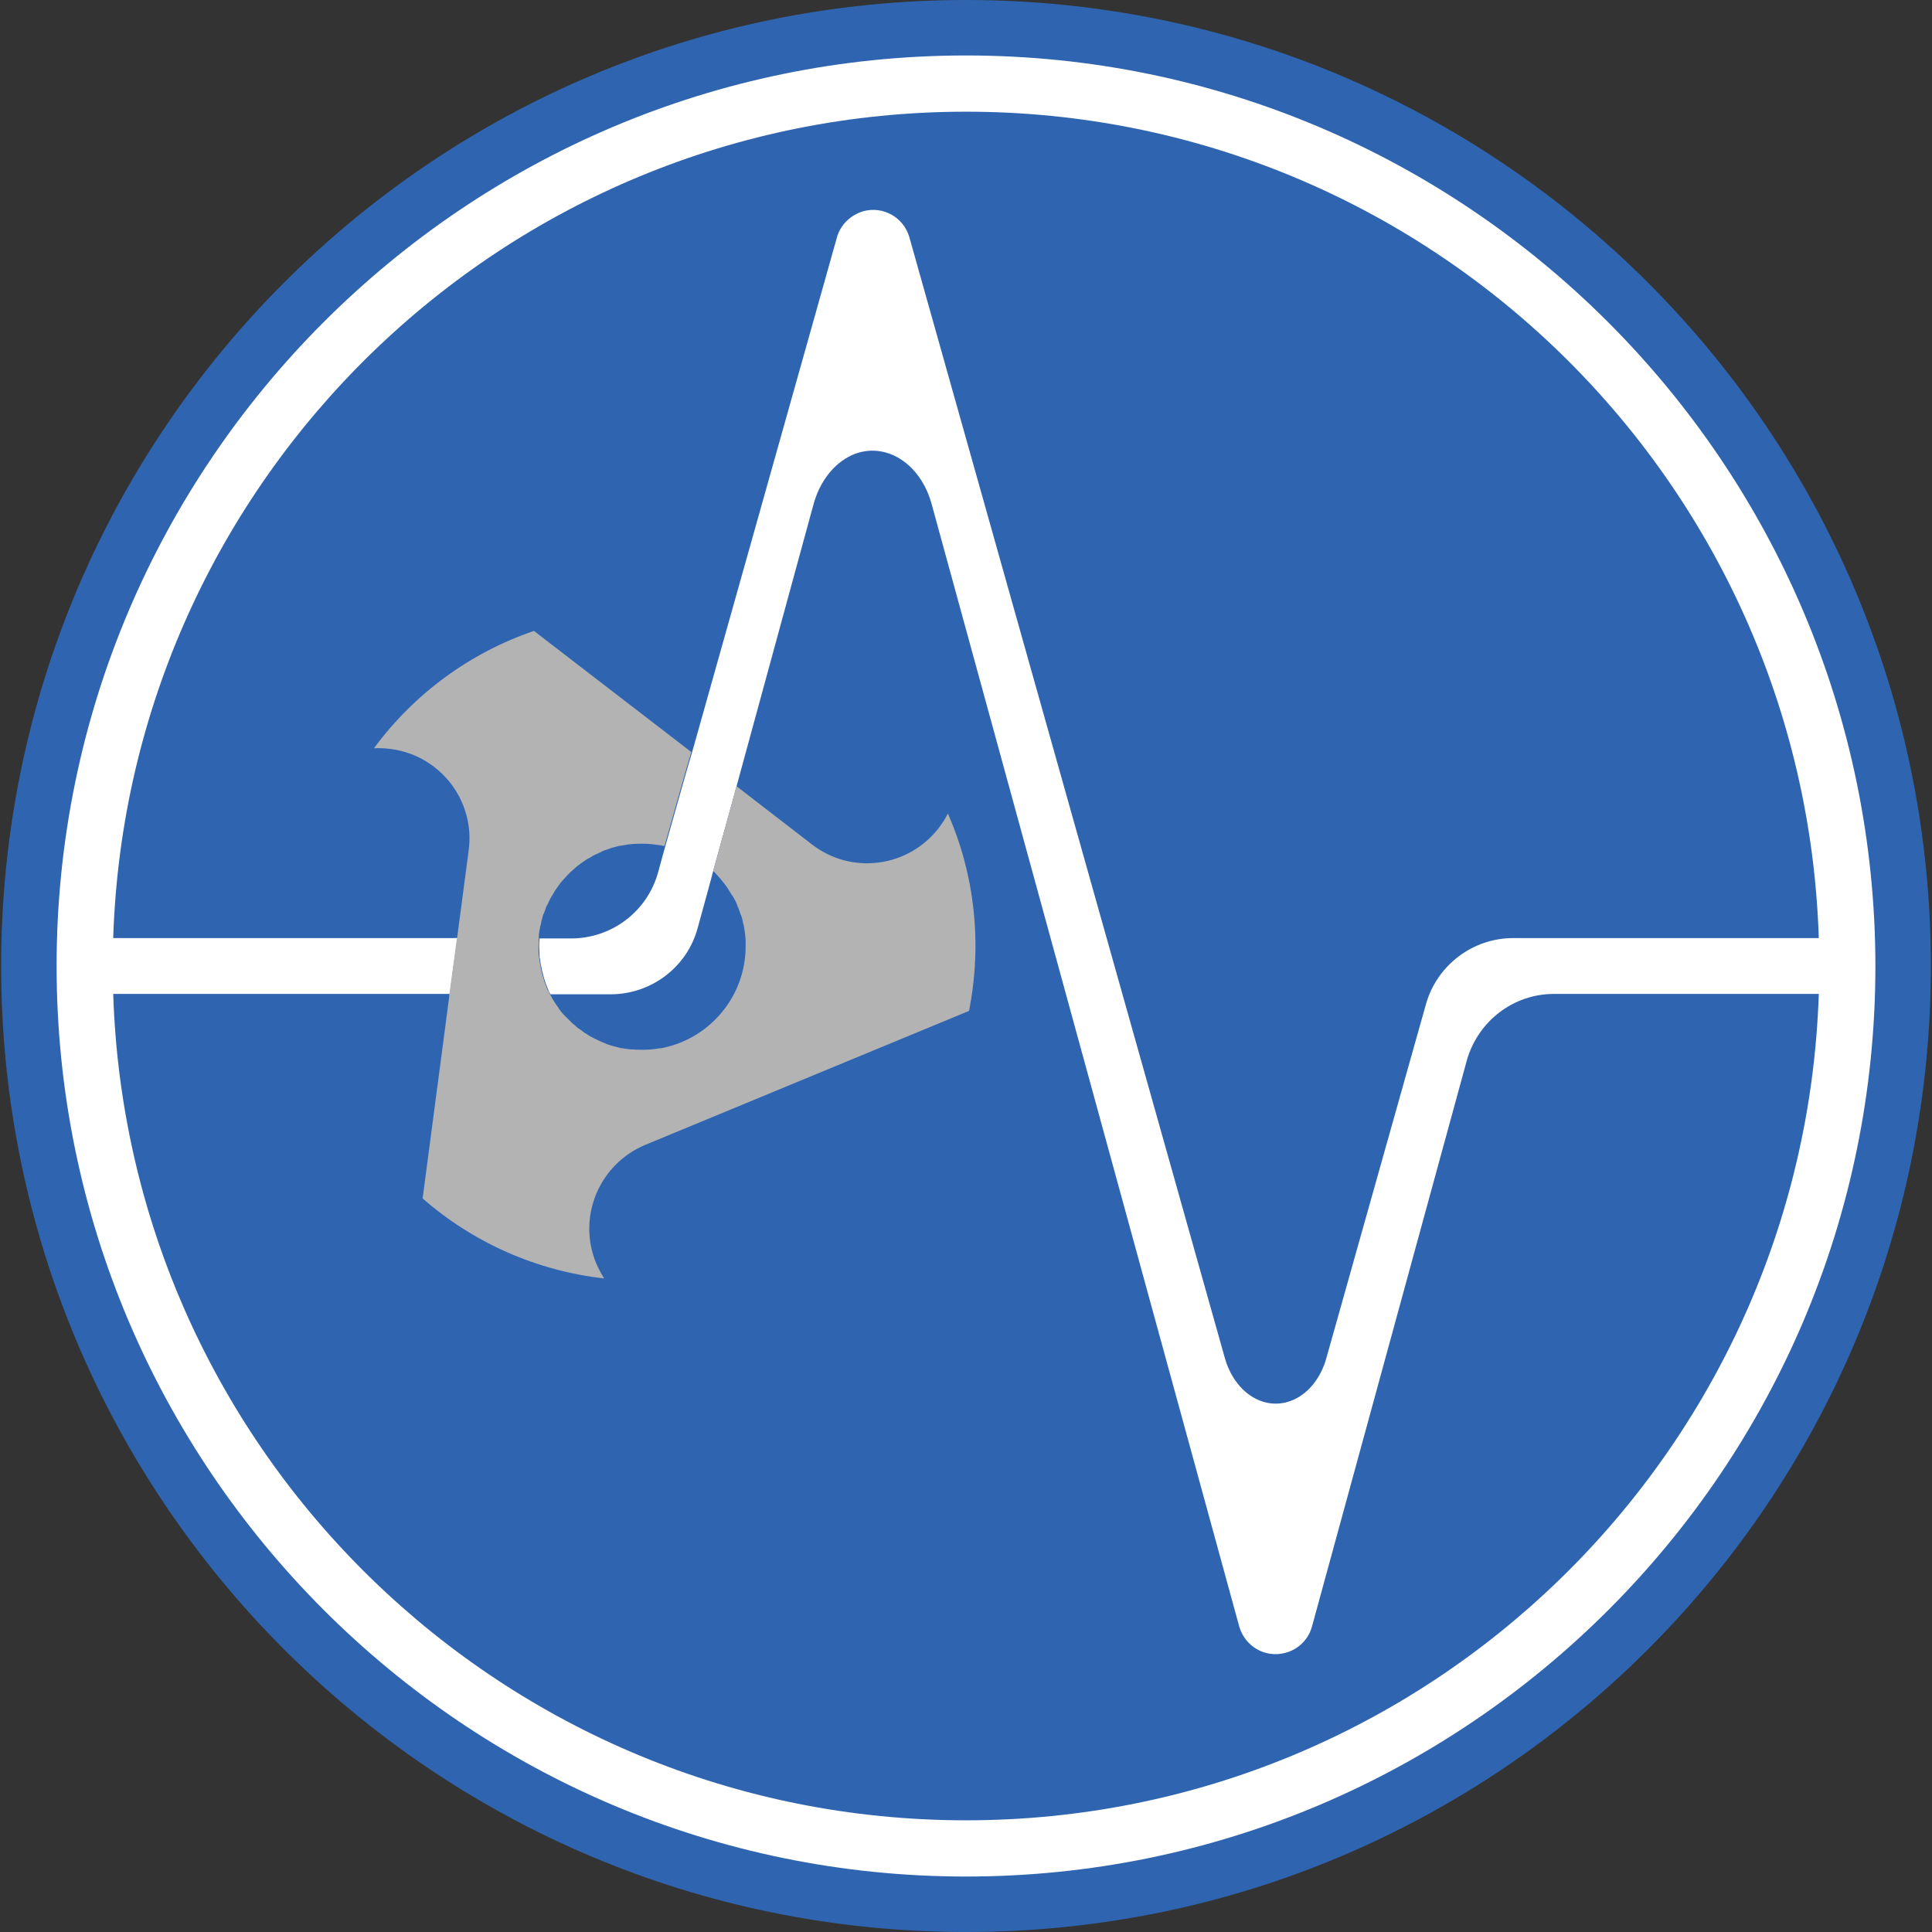 <?xml version="1.0" encoding="utf-8"?>
<!-- Generator: Adobe Illustrator 23.0.1, SVG Export Plug-In . SVG Version: 6.00 Build 0)  -->
<svg version="1.1" id="Layer_1" xmlns="http://www.w3.org/2000/svg" xmlns:xlink="http://www.w3.org/1999/xlink" x="0px" y="0px"
	 viewBox="0 0 512 512" style="enable-background:new 0 0 512 512;" xml:space="preserve">
<rect x="0" y="0" width="512" height="512" fill="#333333" stroke="none"/>
<style type="text/css">
	.st0{fill:#2F65B0;}
	.st1{fill:none;}
	.st2{fill:#FFFFFF;}
	.st3{fill:#B3B3B3;}
</style>
<g>
	<g>
		<g>
			<path class="st0" d="M511.7,256c0,141.4-114.5,256-255.7,256C114.8,512,0.3,397.4,0.3,256C0.3,114.6,114.8,0,256,0
				C397.2,0,511.7,114.6,511.7,256z"/>
			<g>
				<path class="st1" d="M184.9,245.8c-2.9,10.4-12.3,17.6-23.1,17.6h-15.9c0.2,0.4,0.4,0.7,0.6,1.1c0,0,0,0,0,0
					c0,0.1,0.1,0.2,0.1,0.2c0.5,0.8,1,1.6,1.6,2.4c0.1,0.2,0.3,0.4,0.4,0.6c0.3,0.4,0.6,0.7,0.9,1.1c0.2,0.2,0.4,0.4,0.6,0.6
					c0.5,0.6,1,1.1,1.5,1.5c0.3,0.3,0.5,0.5,0.8,0.7c0.3,0.2,0.6,0.5,0.9,0.8c0.4,0.3,0.8,0.6,1.3,0.9c0.3,0.2,0.7,0.4,1,0.7
					c0.4,0.3,0.8,0.5,1.3,0.8c0.3,0.1,0.5,0.3,0.8,0.4c0.6,0.3,1.3,0.6,1.9,0.9c0.2,0.1,0.3,0.1,0.5,0.2c0.6,0.2,1.2,0.5,1.8,0.7
					c0.2,0.1,0.4,0.1,0.7,0.2c0.7,0.2,1.5,0.4,2.3,0.6c0.1,0,0.1,0,0.2,0c0.7,0.1,1.5,0.3,2.2,0.3c0.2,0,0.4,0,0.6,0
					c0.8,0.1,1.7,0.1,2.5,0.1c1.6,0,3.1-0.2,4.6-0.4c0.3,0,0.6-0.1,0.9-0.1c12.5-2.6,21.9-13.6,21.9-26.9c0-0.3,0-0.5,0-0.8
					c0-0.7,0-1.4-0.1-2c0-0.3-0.1-0.6-0.1-0.9c-0.1-0.6-0.2-1.3-0.3-1.9c0-0.2-0.1-0.5-0.2-0.7c-0.2-0.7-0.3-1.3-0.5-2
					c-0.1-0.1-0.1-0.3-0.2-0.4c-0.2-0.7-0.5-1.4-0.8-2.1c0-0.1-0.1-0.2-0.1-0.3c-0.3-0.7-0.7-1.5-1.1-2.2c0,0,0-0.1-0.1-0.1
					c-0.4-0.7-0.9-1.5-1.4-2.2l0,0c-0.5-0.7-1.1-1.4-1.6-2.1l0,0c-0.6-0.7-1.2-1.3-1.8-2c0,0,0,0,0,0l0,0c-0.1-0.1-0.2-0.2-0.3-0.3
					l-0.6,2.3L184.9,245.8z"/>
				<path class="st1" d="M124.2,225.4c1.7-13.1-7.5-25.2-20.6-26.9c-1.5-0.2-3-0.3-4.5-0.2c10.7-14.4,25.4-25.3,42.4-31.1l40.8,31.4
					l0.9,0.7l38.4-136.5c0.9-3.3,3.6-6,6.9-6.9c5.3-1.5,10.8,1.6,12.3,6.9l83.6,297c2.7,9.5,10.9,14.4,18.3,11c4-1.9,7.2-5.9,8.6-11
					l26.4-93.8c2.9-10.3,12.3-17.5,23.1-17.5h81C478,127,378.4,29.6,256,29.6c-122.4,0-222.1,97.4-226,219h91.2l0,0l0.1-0.5
					L124.2,225.4z"/>
				<path class="st1" d="M151.2,248.6c10.7,0,20.2-7.1,23.1-17.5l1.2-4.4l0.7-2.5c-0.4-0.1-0.7-0.2-1-0.2v0c0,0,0,0-0.1,0
					c-0.8-0.1-1.6-0.3-2.4-0.3c-0.8-0.1-1.7-0.1-2.6-0.1c-0.9,0-1.8,0-2.7,0.1c-0.3,0-0.6,0.1-0.9,0.1c-0.6,0.1-1.2,0.2-1.8,0.3
					c-0.3,0.1-0.7,0.2-1,0.2c-0.5,0.1-1,0.2-1.5,0.4c-0.4,0.1-0.7,0.2-1.1,0.4c-0.5,0.2-0.9,0.3-1.4,0.5c-0.4,0.1-0.7,0.3-1,0.5
					c-0.4,0.2-0.9,0.4-1.3,0.6c-0.3,0.2-0.7,0.4-1,0.6c-0.4,0.2-0.8,0.5-1.2,0.7c-0.3,0.2-0.6,0.4-1,0.7c-0.4,0.3-0.7,0.6-1.1,0.8
					c-0.3,0.3-0.6,0.5-0.9,0.8c-0.4,0.3-0.7,0.6-1,0.9c-0.3,0.3-0.6,0.5-0.8,0.8c-0.3,0.3-0.6,0.7-0.9,1c-0.3,0.3-0.5,0.6-0.8,0.9
					c-0.3,0.4-0.6,0.7-0.8,1.1c-0.2,0.3-0.5,0.6-0.7,1c-0.2,0.4-0.5,0.8-0.7,1.2c-0.2,0.3-0.4,0.7-0.6,1c-0.2,0.4-0.4,0.8-0.6,1.3
					c-0.2,0.3-0.3,0.7-0.5,1c-0.2,0.5-0.3,0.9-0.5,1.4c-0.1,0.4-0.3,0.7-0.4,1c-0.2,0.5-0.3,1.1-0.4,1.6c-0.1,0.3-0.2,0.6-0.2,0.9
					c-0.2,0.8-0.3,1.5-0.4,2.4c0,0.1,0,0.2,0,0.3c0,0,0,0,0,0c0,0.1,0,0.3,0,0.5h3.4H151.2z"/>
				<path class="st1" d="M388.7,281.1l-41,149.9c-0.9,3.4-3.6,6.1-7,7c-5.3,1.5-10.8-1.7-12.3-7l-81.5-297.7
					c-3-11-12.4-16.8-21.1-13c-4.7,2.1-8.5,6.9-10.2,13l-20.5,75.1l0.3,0.3l19.7,15.2c10.5,8.1,25.5,6.1,33.6-4.4
					c0.9-1.2,1.7-2.5,2.4-3.8c7.2,16.5,9.1,34.7,5.7,52.4l-85.8,35.5c-12.2,5.1-18,19.1-13,31.4c0.6,1.4,1.3,2.7,2.1,4
					c-17.8-2-34.6-9.4-48.1-21.2l7-53.1l0.1-1.1l0,0H30c3.9,121.6,103.6,219,226,219c122.4,0,222.1-97.4,226-219h-70.2
					C401,263.4,391.5,270.7,388.7,281.1z"/>
				<path class="st2" d="M256,14.7C123.1,14.7,15,123,15,256c0,133,108.1,241.3,241,241.3c132.9,0,241-108.2,241-241.3
					C496.9,123,388.8,14.7,256,14.7z M256,482.4c-122.4,0-222.1-97.4-226-219h89.2l2-14.8H30c3.9-121.6,103.6-219,226-219
					c122.4,0,222.1,97.4,226,219h-81c-10.7,0-20.2,7.2-23.1,17.5l-26.4,93.8c-1.4,5.1-4.6,9.2-8.6,11c-7.4,3.4-15.6-1.5-18.3-11
					l-83.6-297c-1.5-5.3-7-8.4-12.3-6.9c-3.3,1-6,3.6-6.9,6.9l-38.4,136.5l-1.3,4.4l-5.8,20.5l-0.7,2.5l-1.2,4.4
					c-2.9,10.4-12.3,17.5-23.1,17.5h-4.9h-3.4c-0.1,0.8-0.1,1.5-0.1,2.3c0,0.8,0.1,1.7,0.1,2.5c0,0.2,0,0.4,0.1,0.6
					c0.1,0.8,0.2,1.6,0.4,2.3c0,0.2,0.1,0.4,0.1,0.6c0.1,0.5,0.3,1.1,0.4,1.6c0.1,0.3,0.2,0.7,0.3,1c0.1,0.4,0.3,0.8,0.4,1.2
					c0.2,0.6,0.5,1.2,0.7,1.8c0.1,0.2,0.2,0.5,0.4,0.7c0,0.1,0.1,0.1,0.1,0.2h15.9c10.8,0,20.3-7.2,23.1-17.6l3.4-12.4l0.6-2.3
					l5-18.1l1.2-4.4l20.5-75.1c1.7-6.1,5.4-10.8,10.2-13c8.6-3.8,18.1,2,21.1,13L328.4,431c1.5,5.3,6.9,8.5,12.3,7
					c3.4-0.9,6.1-3.6,7-7l41-149.9c2.9-10.4,12.3-17.7,23.1-17.7h70.2C478,385,378.4,482.4,256,482.4z"/>
				<path class="st3" d="M251.2,215.6c-0.7,1.4-1.5,2.6-2.4,3.8c-8.1,10.5-23.1,12.5-33.6,4.4l-19.7-15.2l-0.3-0.3l-1.2,4.4l-5,18.1
					c0.1,0.1,0.2,0.2,0.3,0.3l0,0c0,0,0,0,0,0c0.6,0.6,1.2,1.3,1.8,2l0,0c0.6,0.7,1.1,1.4,1.6,2.1l0,0c0.5,0.7,0.9,1.5,1.4,2.2
					c0,0,0,0.1,0.1,0.1c0.4,0.7,0.8,1.4,1.1,2.2c0,0.1,0.1,0.2,0.1,0.3c0.3,0.7,0.6,1.4,0.8,2.1c0,0.2,0.1,0.3,0.2,0.4
					c0.2,0.7,0.4,1.3,0.5,2c0,0.2,0.1,0.4,0.2,0.7c0.1,0.6,0.2,1.3,0.3,1.9c0,0.3,0.1,0.6,0.1,0.9c0.1,0.7,0.1,1.3,0.1,2
					c0,0.3,0,0.5,0,0.8c0,13.2-9.4,24.3-21.9,26.9c-0.3,0.1-0.6,0.1-0.9,0.1c-1.5,0.3-3,0.4-4.6,0.4c-0.8,0-1.7,0-2.5-0.1
					c-0.2,0-0.4,0-0.6,0c-0.8-0.1-1.5-0.2-2.2-0.3c-0.1,0-0.1,0-0.2,0c-0.8-0.2-1.5-0.4-2.3-0.6c-0.2-0.1-0.5-0.1-0.7-0.2
					c-0.6-0.2-1.2-0.4-1.8-0.7c-0.2-0.1-0.3-0.1-0.5-0.2c-0.7-0.3-1.3-0.6-1.9-0.9c-0.3-0.1-0.5-0.3-0.8-0.4
					c-0.4-0.2-0.8-0.5-1.3-0.8c-0.3-0.2-0.7-0.4-1-0.7c-0.4-0.3-0.8-0.6-1.3-0.9c-0.3-0.3-0.6-0.5-0.9-0.8c-0.3-0.2-0.5-0.4-0.8-0.7
					c-0.5-0.5-1-1-1.5-1.5c-0.2-0.2-0.4-0.4-0.6-0.6c-0.3-0.3-0.6-0.7-0.9-1.1c-0.2-0.2-0.3-0.4-0.4-0.6c-0.6-0.8-1.1-1.6-1.6-2.4
					c0-0.1-0.1-0.2-0.1-0.2c0,0,0,0,0,0c-0.2-0.4-0.4-0.7-0.6-1.1c0-0.1-0.1-0.1-0.1-0.2c-0.1-0.2-0.2-0.5-0.4-0.7
					c-0.3-0.6-0.5-1.2-0.7-1.8c-0.2-0.4-0.3-0.8-0.4-1.2c-0.1-0.3-0.2-0.7-0.3-1c-0.2-0.5-0.3-1.1-0.4-1.6c0-0.2-0.1-0.4-0.1-0.6
					c-0.2-0.8-0.3-1.5-0.4-2.3c0-0.2-0.1-0.4-0.1-0.6c-0.1-0.8-0.1-1.6-0.1-2.5c0-0.8,0.1-1.6,0.1-2.3c0-0.2,0-0.3,0-0.5
					c0,0,0,0,0,0c0-0.1,0-0.2,0-0.3c0.1-0.8,0.2-1.6,0.4-2.4c0.1-0.3,0.2-0.6,0.2-0.9c0.1-0.5,0.3-1.1,0.4-1.6
					c0.1-0.4,0.2-0.7,0.4-1c0.2-0.5,0.3-0.9,0.5-1.4c0.2-0.4,0.3-0.7,0.5-1c0.2-0.4,0.4-0.9,0.6-1.3c0.2-0.4,0.4-0.7,0.6-1
					c0.2-0.4,0.5-0.8,0.7-1.2c0.2-0.3,0.4-0.6,0.7-1c0.3-0.4,0.5-0.7,0.8-1.1c0.3-0.3,0.5-0.6,0.8-0.9c0.3-0.3,0.6-0.7,0.9-1
					c0.3-0.3,0.6-0.6,0.8-0.8c0.3-0.3,0.7-0.6,1-0.9c0.3-0.3,0.6-0.5,0.9-0.8c0.4-0.3,0.7-0.5,1.1-0.8c0.3-0.2,0.6-0.4,1-0.7
					c0.4-0.3,0.8-0.5,1.2-0.7c0.3-0.2,0.7-0.4,1-0.6c0.4-0.2,0.9-0.4,1.3-0.6c0.4-0.2,0.7-0.3,1-0.5c0.5-0.2,0.9-0.4,1.4-0.5
					c0.4-0.1,0.7-0.3,1.1-0.4c0.5-0.1,1-0.3,1.5-0.4c0.3-0.1,0.7-0.2,1-0.2c0.6-0.1,1.2-0.2,1.8-0.3c0.3,0,0.6-0.1,0.9-0.1
					c0.9-0.1,1.8-0.1,2.7-0.1c0.9,0,1.7,0,2.6,0.1c0.8,0.1,1.6,0.2,2.4,0.3c0,0,0,0,0.1,0v0c0.4,0.1,0.7,0.2,1,0.2l5.8-20.5l1.3-4.4
					l-0.9-0.7l-40.8-31.4c-17,5.8-31.8,16.7-42.4,31.1c1.5-0.1,3,0,4.5,0.2c13.1,1.7,22.4,13.8,20.6,26.9l-3,22.7l-0.1,0.5l-2,14.8
					l-0.1,1.1l-7,53.1c13.5,11.8,30.3,19.2,48.1,21.2c-0.8-1.3-1.5-2.6-2.1-4c-5.1-12.3,0.8-26.3,13-31.4l85.8-35.5
					C260.3,250.3,258.4,232,251.2,215.6z"/>
			</g>
		</g>
	</g>
</g>
</svg>
